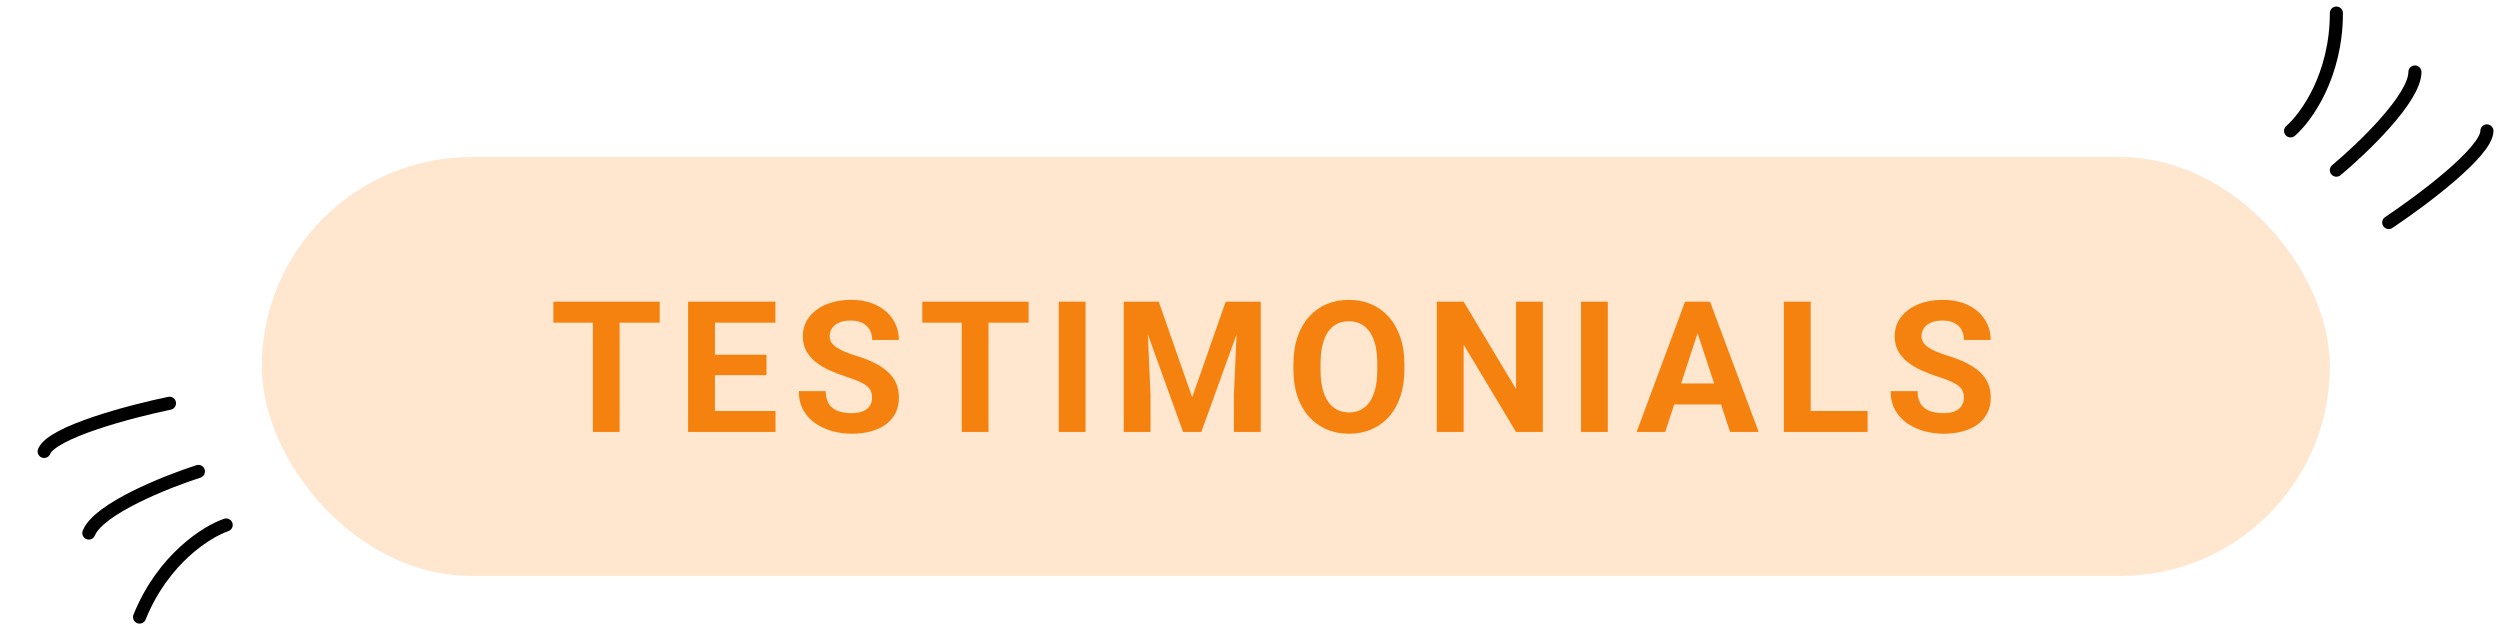 <svg width="191" height="49" viewBox="0 0 191 49" fill="none" xmlns="http://www.w3.org/2000/svg">
<rect x="20" y="12" width="158" height="32" rx="16" fill="#FFE6CF"/>
<path d="M47.339 23.047V33H45.295V23.047H47.339ZM50.401 23.047V24.653H42.28V23.047H50.401ZM59.249 31.4V33H53.951V31.4H59.249ZM54.621 23.047V33H52.57V23.047H54.621ZM58.559 27.101V28.659H53.951V27.101H58.559ZM59.242 23.047V24.653H53.951V23.047H59.242ZM66.627 30.395C66.627 30.218 66.6 30.058 66.545 29.917C66.495 29.771 66.399 29.639 66.258 29.52C66.117 29.398 65.918 29.277 65.663 29.158C65.408 29.04 65.078 28.917 64.672 28.789C64.221 28.643 63.792 28.479 63.387 28.297C62.986 28.115 62.63 27.903 62.32 27.661C62.015 27.415 61.773 27.13 61.596 26.807C61.422 26.483 61.336 26.107 61.336 25.679C61.336 25.264 61.427 24.888 61.609 24.551C61.792 24.209 62.047 23.917 62.375 23.676C62.703 23.43 63.09 23.241 63.537 23.108C63.988 22.976 64.483 22.91 65.02 22.91C65.754 22.91 66.394 23.042 66.941 23.307C67.488 23.571 67.912 23.933 68.213 24.394C68.518 24.854 68.671 25.38 68.671 25.973H66.634C66.634 25.681 66.572 25.426 66.449 25.207C66.331 24.984 66.148 24.808 65.902 24.681C65.661 24.553 65.356 24.489 64.986 24.489C64.631 24.489 64.335 24.544 64.098 24.653C63.861 24.758 63.683 24.902 63.565 25.084C63.446 25.262 63.387 25.462 63.387 25.686C63.387 25.854 63.428 26.007 63.51 26.144C63.596 26.28 63.724 26.408 63.893 26.526C64.061 26.645 64.269 26.756 64.515 26.861C64.761 26.966 65.046 27.069 65.369 27.169C65.912 27.333 66.388 27.518 66.798 27.723C67.213 27.928 67.559 28.158 67.837 28.413C68.115 28.668 68.325 28.958 68.466 29.281C68.607 29.605 68.678 29.972 68.678 30.382C68.678 30.815 68.593 31.202 68.425 31.544C68.256 31.886 68.012 32.175 67.693 32.412C67.374 32.649 66.994 32.829 66.552 32.952C66.11 33.075 65.615 33.137 65.068 33.137C64.576 33.137 64.091 33.073 63.612 32.945C63.134 32.813 62.699 32.615 62.307 32.351C61.919 32.086 61.609 31.749 61.377 31.339C61.145 30.929 61.028 30.443 61.028 29.883H63.086C63.086 30.193 63.134 30.455 63.23 30.669C63.325 30.883 63.46 31.056 63.633 31.189C63.81 31.321 64.02 31.416 64.262 31.476C64.508 31.535 64.777 31.564 65.068 31.564C65.424 31.564 65.716 31.514 65.943 31.414C66.176 31.314 66.347 31.175 66.456 30.997C66.57 30.819 66.627 30.619 66.627 30.395ZM75.522 23.047V33H73.478V23.047H75.522ZM78.585 23.047V24.653H70.464V23.047H78.585ZM82.935 23.047V33H80.891V23.047H82.935ZM86.792 23.047H88.528L91.085 30.355L93.642 23.047H95.378L91.782 33H90.388L86.792 23.047ZM85.856 23.047H87.585L87.899 30.17V33H85.856V23.047ZM94.585 23.047H96.321V33H94.27V30.17L94.585 23.047ZM107.295 27.791V28.263C107.295 29.019 107.192 29.698 106.987 30.3C106.782 30.901 106.493 31.414 106.119 31.838C105.745 32.257 105.299 32.578 104.779 32.802C104.264 33.025 103.692 33.137 103.063 33.137C102.439 33.137 101.867 33.025 101.348 32.802C100.833 32.578 100.386 32.257 100.008 31.838C99.63 31.414 99.336 30.901 99.126 30.3C98.921 29.698 98.818 29.019 98.818 28.263V27.791C98.818 27.03 98.921 26.351 99.126 25.754C99.331 25.152 99.62 24.64 99.994 24.216C100.372 23.792 100.819 23.468 101.334 23.245C101.854 23.022 102.425 22.91 103.05 22.91C103.679 22.91 104.251 23.022 104.766 23.245C105.285 23.468 105.732 23.792 106.105 24.216C106.484 24.64 106.775 25.152 106.98 25.754C107.19 26.351 107.295 27.03 107.295 27.791ZM105.224 28.263V27.777C105.224 27.249 105.176 26.784 105.08 26.383C104.984 25.982 104.843 25.645 104.656 25.371C104.469 25.098 104.242 24.893 103.973 24.756C103.704 24.615 103.396 24.544 103.05 24.544C102.703 24.544 102.396 24.615 102.127 24.756C101.863 24.893 101.637 25.098 101.45 25.371C101.268 25.645 101.129 25.982 101.033 26.383C100.938 26.784 100.89 27.249 100.89 27.777V28.263C100.89 28.787 100.938 29.252 101.033 29.657C101.129 30.058 101.27 30.398 101.457 30.676C101.644 30.949 101.872 31.157 102.141 31.298C102.41 31.439 102.717 31.51 103.063 31.51C103.41 31.51 103.717 31.439 103.986 31.298C104.255 31.157 104.481 30.949 104.663 30.676C104.845 30.398 104.984 30.058 105.08 29.657C105.176 29.252 105.224 28.787 105.224 28.263ZM117.872 23.047V33H115.821L111.822 26.328V33H109.771V23.047H111.822L115.828 29.726V23.047H117.872ZM122.837 23.047V33H120.793V23.047H122.837ZM129.928 24.749L127.221 33H125.04L128.738 23.047H130.126L129.928 24.749ZM132.177 33L129.463 24.749L129.244 23.047H130.646L134.364 33H132.177ZM132.054 29.295V30.901H126.797V29.295H132.054ZM142.686 31.4V33H137.675V31.4H142.686ZM138.338 23.047V33H136.287V23.047H138.338ZM150.043 30.395C150.043 30.218 150.016 30.058 149.961 29.917C149.911 29.771 149.815 29.639 149.674 29.52C149.533 29.398 149.334 29.277 149.079 29.158C148.824 29.04 148.493 28.917 148.088 28.789C147.637 28.643 147.208 28.479 146.803 28.297C146.402 28.115 146.046 27.903 145.736 27.661C145.431 27.415 145.189 27.13 145.012 26.807C144.839 26.483 144.752 26.107 144.752 25.679C144.752 25.264 144.843 24.888 145.025 24.551C145.208 24.209 145.463 23.917 145.791 23.676C146.119 23.43 146.507 23.241 146.953 23.108C147.404 22.976 147.899 22.91 148.437 22.91C149.17 22.91 149.811 23.042 150.357 23.307C150.904 23.571 151.328 23.933 151.629 24.394C151.934 24.854 152.087 25.38 152.087 25.973H150.05C150.05 25.681 149.988 25.426 149.865 25.207C149.747 24.984 149.564 24.808 149.318 24.681C149.077 24.553 148.771 24.489 148.402 24.489C148.047 24.489 147.751 24.544 147.514 24.653C147.277 24.758 147.099 24.902 146.98 25.084C146.862 25.262 146.803 25.462 146.803 25.686C146.803 25.854 146.844 26.007 146.926 26.144C147.012 26.28 147.14 26.408 147.309 26.526C147.477 26.645 147.685 26.756 147.931 26.861C148.177 26.966 148.462 27.069 148.785 27.169C149.327 27.333 149.804 27.518 150.214 27.723C150.629 27.928 150.975 28.158 151.253 28.413C151.531 28.668 151.741 28.958 151.882 29.281C152.023 29.605 152.094 29.972 152.094 30.382C152.094 30.815 152.009 31.202 151.841 31.544C151.672 31.886 151.428 32.175 151.109 32.412C150.79 32.649 150.41 32.829 149.968 32.952C149.526 33.075 149.031 33.137 148.484 33.137C147.992 33.137 147.507 33.073 147.028 32.945C146.55 32.813 146.115 32.615 145.723 32.351C145.335 32.086 145.025 31.749 144.793 31.339C144.561 30.929 144.444 30.443 144.444 29.883H146.502C146.502 30.193 146.55 30.455 146.646 30.669C146.741 30.883 146.876 31.056 147.049 31.189C147.227 31.321 147.436 31.416 147.678 31.476C147.924 31.535 148.193 31.564 148.484 31.564C148.84 31.564 149.132 31.514 149.359 31.414C149.592 31.314 149.763 31.175 149.872 30.997C149.986 30.819 150.043 30.619 150.043 30.395Z" fill="#F5820E"/>
<path d="M175 10C176.167 9 178.5 5.8 178.5 1M178.5 13C180.5 11.333 184.5 7.5 184.5 5.5M182.5 17C185 15.333 190 11.6 190 10" stroke="black" stroke-linecap="round"/>
<path d="M17.28 40.109C15.823 40.599 12.461 42.692 10.663 47.143M15.158 36.017C12.68 36.813 7.535 38.869 6.786 40.723M12.948 30.809C10.006 31.418 3.971 33.007 3.372 34.49" stroke="black" stroke-linecap="round"/>
</svg>

